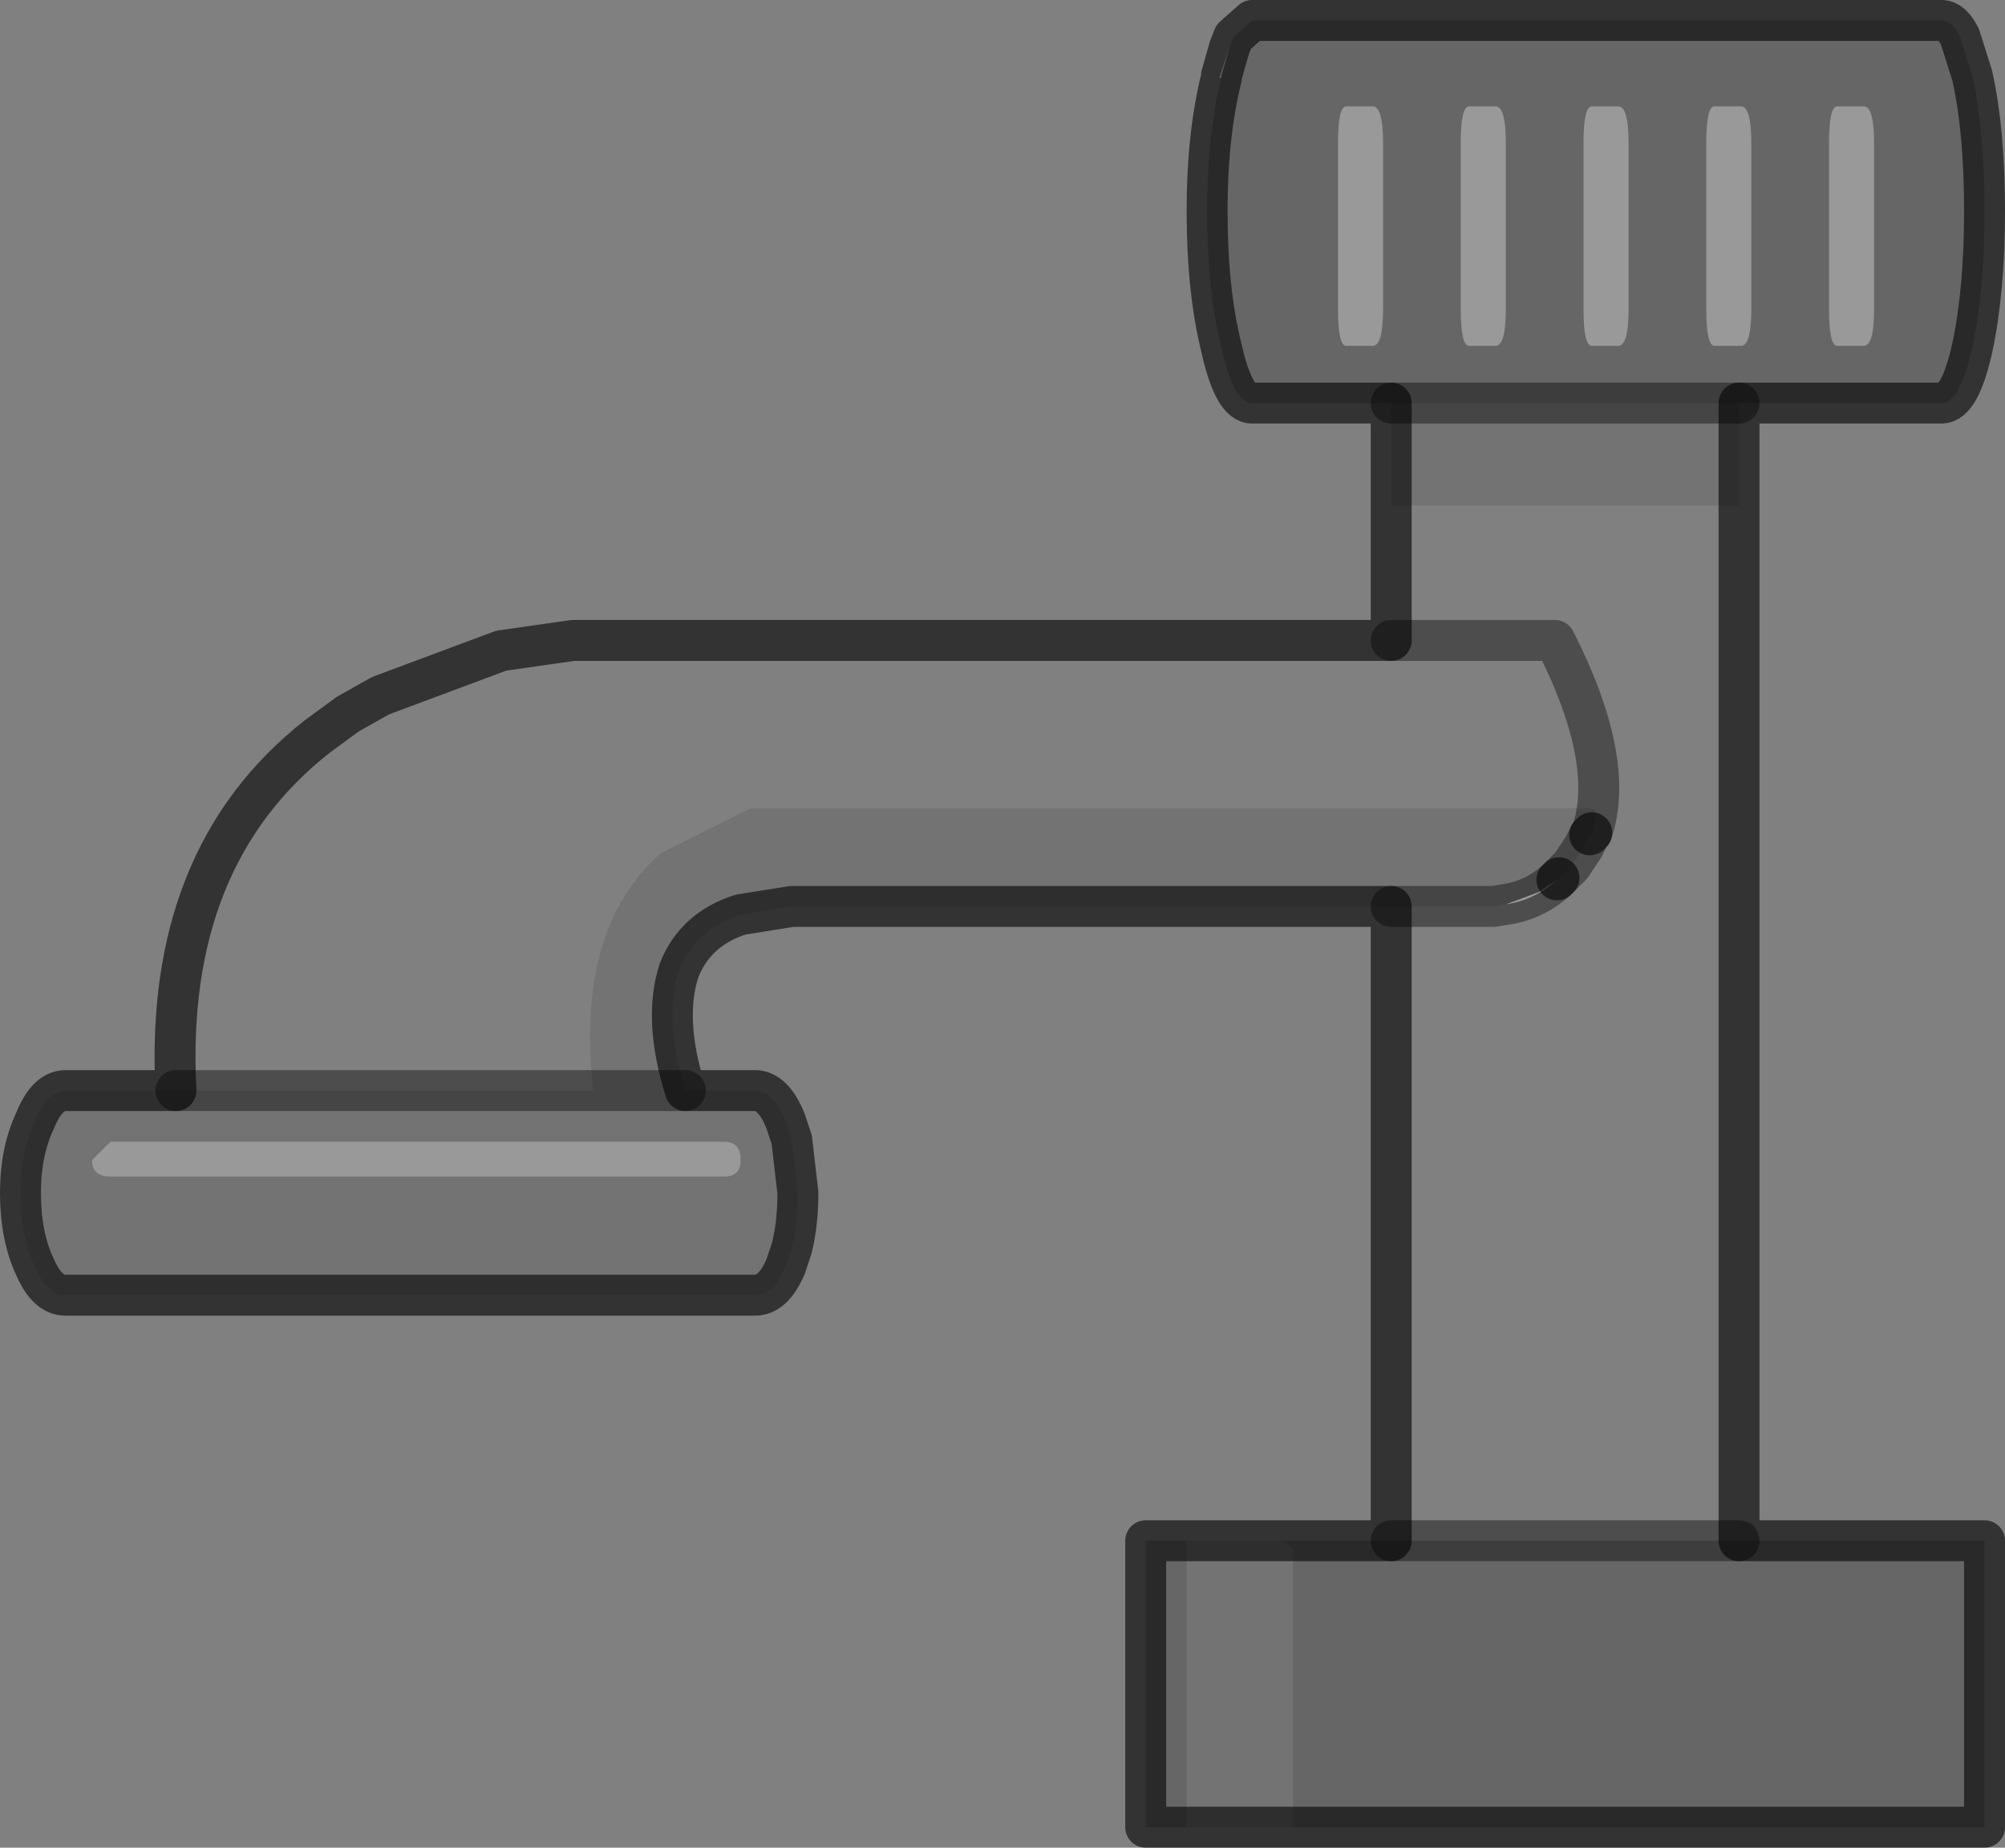 <?xml version="1.0" encoding="UTF-8" standalone="no"?>
<svg xmlns:xlink="http://www.w3.org/1999/xlink" height="45.15px" width="49.0px" xmlns="http://www.w3.org/2000/svg">
  <rect width="100%" height="100%" fill="#808080" stroke="none"/>
  <g transform="matrix(1.0, 0.0, 0.0, 1.0, 72.4, 68.5)">
    <path d="M-34.35 -47.0 Q-34.9 -46.5 -35.6 -46.4 L-34.8 -46.7 -34.35 -47.0" fill="#ffffff" fill-rule="evenodd" stroke="none"/>
    <path d="M-42.55 -66.6 L-42.6 -66.6 -42.35 -67.35 -42.55 -66.65 -42.55 -66.6" fill="#eeefef" fill-rule="evenodd" stroke="none"/>
    <path d="M-29.9 -56.15 L-29.9 -30.85 -38.4 -30.85 -38.4 -46.35 -35.9 -46.35 -35.6 -46.4 Q-34.9 -46.5 -34.35 -47.0 L-34.3 -47.05 -34.0 -47.35 -33.7 -47.8 -33.55 -48.1 -33.5 -48.15 Q-32.9 -49.9 -34.4 -52.85 L-38.4 -52.85 -38.4 -56.15 -29.9 -56.15 M-68.1 -41.85 Q-68.4 -47.55 -64.65 -50.5 L-63.9 -51.05 -63.1 -51.5 -60.15 -52.6 -58.4 -52.85 -38.4 -52.85 -34.4 -52.85 Q-32.9 -49.9 -33.5 -48.15 L-33.4 -48.7 -33.55 -48.75 -54.05 -48.75 -56.25 -47.65 Q-58.35 -45.8 -57.9 -41.85 L-68.1 -41.85" fill="#ffffff" fill-opacity="0.0" fill-rule="evenodd" stroke="none"/>
    <path d="M-29.9 -58.65 L-29.9 -56.15 -38.4 -56.15 -38.4 -58.65 -29.9 -58.65 M-40.8 -23.85 L-43.4 -23.85 -43.4 -30.85 -41.1 -30.85 -40.8 -30.65 -40.8 -23.85 M-38.4 -46.35 L-52.9 -46.35 -53.05 -46.35 -54.3 -46.15 Q-55.4 -45.8 -55.8 -44.8 -56.2 -43.6 -55.65 -41.85 L-53.95 -41.85 Q-53.5 -41.85 -53.2 -41.1 L-53.05 -40.65 -52.9 -39.35 Q-52.9 -38.6 -53.05 -38.0 L-53.2 -37.55 Q-53.5 -36.85 -53.95 -36.85 L-70.8 -36.85 Q-71.25 -36.85 -71.55 -37.55 -71.9 -38.3 -71.9 -39.35 -71.9 -40.35 -71.55 -41.1 -71.25 -41.85 -70.8 -41.85 L-68.1 -41.85 -57.9 -41.85 Q-58.35 -45.8 -56.25 -47.65 L-54.05 -48.75 -33.55 -48.75 -33.4 -48.7 -33.5 -48.15 -33.55 -48.1 -33.7 -47.8 -34.0 -47.35 -34.3 -47.05 -34.35 -47.0 -34.8 -46.7 -35.6 -46.4 -35.9 -46.35 -38.4 -46.35 M-54.7 -39.75 Q-54.3 -39.75 -54.3 -40.15 -54.3 -40.6 -54.7 -40.6 L-69.7 -40.6 -70.15 -40.15 Q-70.15 -39.75 -69.7 -39.75 L-54.7 -39.75 M-57.9 -41.85 L-55.65 -41.85 -57.9 -41.85" fill="#000000" fill-opacity="0.102" fill-rule="evenodd" stroke="none"/>
    <path d="M-42.35 -67.35 L-42.25 -67.6 -41.8 -68.0 -24.95 -68.0 Q-24.7 -68.0 -24.5 -67.6 L-24.2 -66.65 Q-23.9 -65.3 -23.9 -63.35 -23.9 -61.4 -24.2 -60.0 -24.5 -58.65 -24.95 -58.65 L-29.9 -58.65 -38.4 -58.65 -41.8 -58.65 Q-42.25 -58.65 -42.55 -60.0 -42.9 -61.4 -42.9 -63.35 -42.9 -65.2 -42.55 -66.6 L-42.55 -66.65 -42.35 -67.35 M-29.9 -30.85 L-23.9 -30.85 -23.9 -23.85 -40.8 -23.85 -40.8 -30.65 -41.1 -30.85 -38.4 -30.85 -29.9 -30.85 M-43.4 -23.85 L-44.4 -23.85 -44.4 -30.85 -43.4 -30.85 -43.4 -23.85 M-33.5 -65.9 Q-33.7 -65.9 -33.7 -65.0 L-33.7 -60.95 Q-33.7 -60.05 -33.5 -60.05 L-32.85 -60.05 Q-32.6 -60.05 -32.6 -60.95 L-32.6 -65.0 Q-32.6 -65.9 -32.85 -65.9 L-33.5 -65.9 M-35.85 -65.9 L-36.5 -65.9 Q-36.7 -65.9 -36.7 -65.0 L-36.7 -60.95 Q-36.7 -60.05 -36.5 -60.05 L-35.85 -60.05 Q-35.6 -60.05 -35.6 -60.95 L-35.6 -65.0 Q-35.6 -65.9 -35.85 -65.9 M-38.85 -65.9 L-39.5 -65.9 Q-39.7 -65.9 -39.7 -65.0 L-39.7 -60.95 Q-39.7 -60.05 -39.5 -60.05 L-38.85 -60.05 Q-38.6 -60.05 -38.6 -60.95 L-38.6 -65.0 Q-38.6 -65.9 -38.85 -65.9 M-29.6 -65.0 Q-29.6 -65.9 -29.85 -65.9 L-30.5 -65.9 Q-30.7 -65.9 -30.7 -65.0 L-30.7 -60.95 Q-30.7 -60.05 -30.5 -60.05 L-29.85 -60.05 Q-29.6 -60.05 -29.6 -60.95 L-29.6 -65.0 M-26.85 -65.9 L-27.5 -65.9 Q-27.7 -65.9 -27.7 -65.0 L-27.7 -60.95 Q-27.7 -60.05 -27.5 -60.05 L-26.85 -60.05 Q-26.6 -60.05 -26.6 -60.95 L-26.6 -65.0 Q-26.6 -65.9 -26.85 -65.9" fill="#000000" fill-opacity="0.2" fill-rule="evenodd" stroke="none"/>
    <path d="M-26.85 -65.9 Q-26.6 -65.9 -26.6 -65.0 L-26.6 -60.95 Q-26.6 -60.05 -26.85 -60.05 L-27.5 -60.05 Q-27.7 -60.05 -27.7 -60.95 L-27.7 -65.0 Q-27.7 -65.9 -27.5 -65.9 L-26.85 -65.9 M-29.6 -65.0 L-29.6 -60.95 Q-29.6 -60.05 -29.85 -60.05 L-30.5 -60.05 Q-30.7 -60.05 -30.7 -60.95 L-30.7 -65.0 Q-30.7 -65.9 -30.5 -65.9 L-29.85 -65.9 Q-29.6 -65.9 -29.6 -65.0 M-38.85 -65.9 Q-38.6 -65.9 -38.6 -65.0 L-38.6 -60.95 Q-38.6 -60.05 -38.85 -60.05 L-39.5 -60.05 Q-39.7 -60.05 -39.7 -60.95 L-39.7 -65.0 Q-39.7 -65.9 -39.5 -65.9 L-38.85 -65.9 M-35.85 -65.9 Q-35.6 -65.9 -35.6 -65.0 L-35.6 -60.95 Q-35.6 -60.05 -35.85 -60.05 L-36.5 -60.05 Q-36.7 -60.05 -36.7 -60.95 L-36.7 -65.0 Q-36.7 -65.9 -36.5 -65.9 L-35.85 -65.9 M-33.5 -65.9 L-32.85 -65.9 Q-32.6 -65.9 -32.6 -65.0 L-32.6 -60.95 Q-32.6 -60.05 -32.85 -60.05 L-33.5 -60.05 Q-33.7 -60.05 -33.7 -60.95 L-33.7 -65.0 Q-33.7 -65.9 -33.5 -65.9 M-54.7 -39.75 L-69.7 -39.75 Q-70.15 -39.75 -70.15 -40.15 L-69.7 -40.6 -54.7 -40.6 Q-54.3 -40.6 -54.3 -40.15 -54.3 -39.75 -54.7 -39.75" fill="#ffffff" fill-opacity="0.2" fill-rule="evenodd" stroke="none"/>
    <path d="M-42.35 -67.35 L-42.25 -67.6 -41.8 -68.0 -24.95 -68.0 Q-24.7 -68.0 -24.5 -67.6 L-24.2 -66.65 Q-23.9 -65.3 -23.9 -63.35 -23.9 -61.4 -24.2 -60.0 -24.5 -58.65 -24.95 -58.65 L-29.9 -58.65 -29.9 -56.15 -29.9 -30.85 -23.9 -30.85 -23.9 -23.85 -40.8 -23.85 -43.4 -23.85 -44.4 -23.85 -44.4 -30.85 -43.4 -30.85 -41.1 -30.85 -38.4 -30.85 -38.4 -46.35 -52.9 -46.35 -53.05 -46.35 -54.3 -46.15 Q-55.4 -45.8 -55.8 -44.8 -56.2 -43.6 -55.65 -41.85 L-53.95 -41.85 Q-53.5 -41.85 -53.2 -41.1 L-53.05 -40.65 -52.9 -39.35 Q-52.9 -38.6 -53.05 -38.0 L-53.2 -37.55 Q-53.5 -36.85 -53.95 -36.85 L-70.8 -36.85 Q-71.25 -36.85 -71.55 -37.55 -71.9 -38.3 -71.9 -39.35 -71.9 -40.35 -71.55 -41.1 -71.25 -41.85 -70.8 -41.85 L-68.1 -41.85 Q-68.4 -47.55 -64.65 -50.5 L-63.9 -51.05 -63.1 -51.5 -60.15 -52.6 -58.4 -52.85 -38.4 -52.85 -38.4 -56.15 -38.4 -58.65 -41.8 -58.65 Q-42.25 -58.65 -42.55 -60.0 -42.9 -61.4 -42.9 -63.35 -42.9 -65.2 -42.55 -66.6 L-42.55 -66.65 -42.35 -67.35 M-33.5 -48.15 L-33.55 -48.1 M-34.3 -47.05 L-34.35 -47.0" fill="none" stroke="#000000" stroke-linecap="round" stroke-linejoin="round" stroke-opacity="0.6" stroke-width="1.0"/>
    <path d="M-33.5 -48.15 Q-32.9 -49.9 -34.4 -52.85 L-38.4 -52.85 M-29.9 -58.65 L-38.4 -58.65 M-33.55 -48.1 L-33.7 -47.8 -34.0 -47.35 -34.3 -47.05 M-34.35 -47.0 Q-34.9 -46.5 -35.6 -46.4 L-35.9 -46.35 -38.4 -46.35 M-55.65 -41.85 L-57.9 -41.85 -68.1 -41.85 M-38.4 -30.85 L-29.9 -30.85" fill="none" stroke="#000000" stroke-linecap="round" stroke-linejoin="round" stroke-opacity="0.4" stroke-width="1.0"/>
  </g>
</svg>
